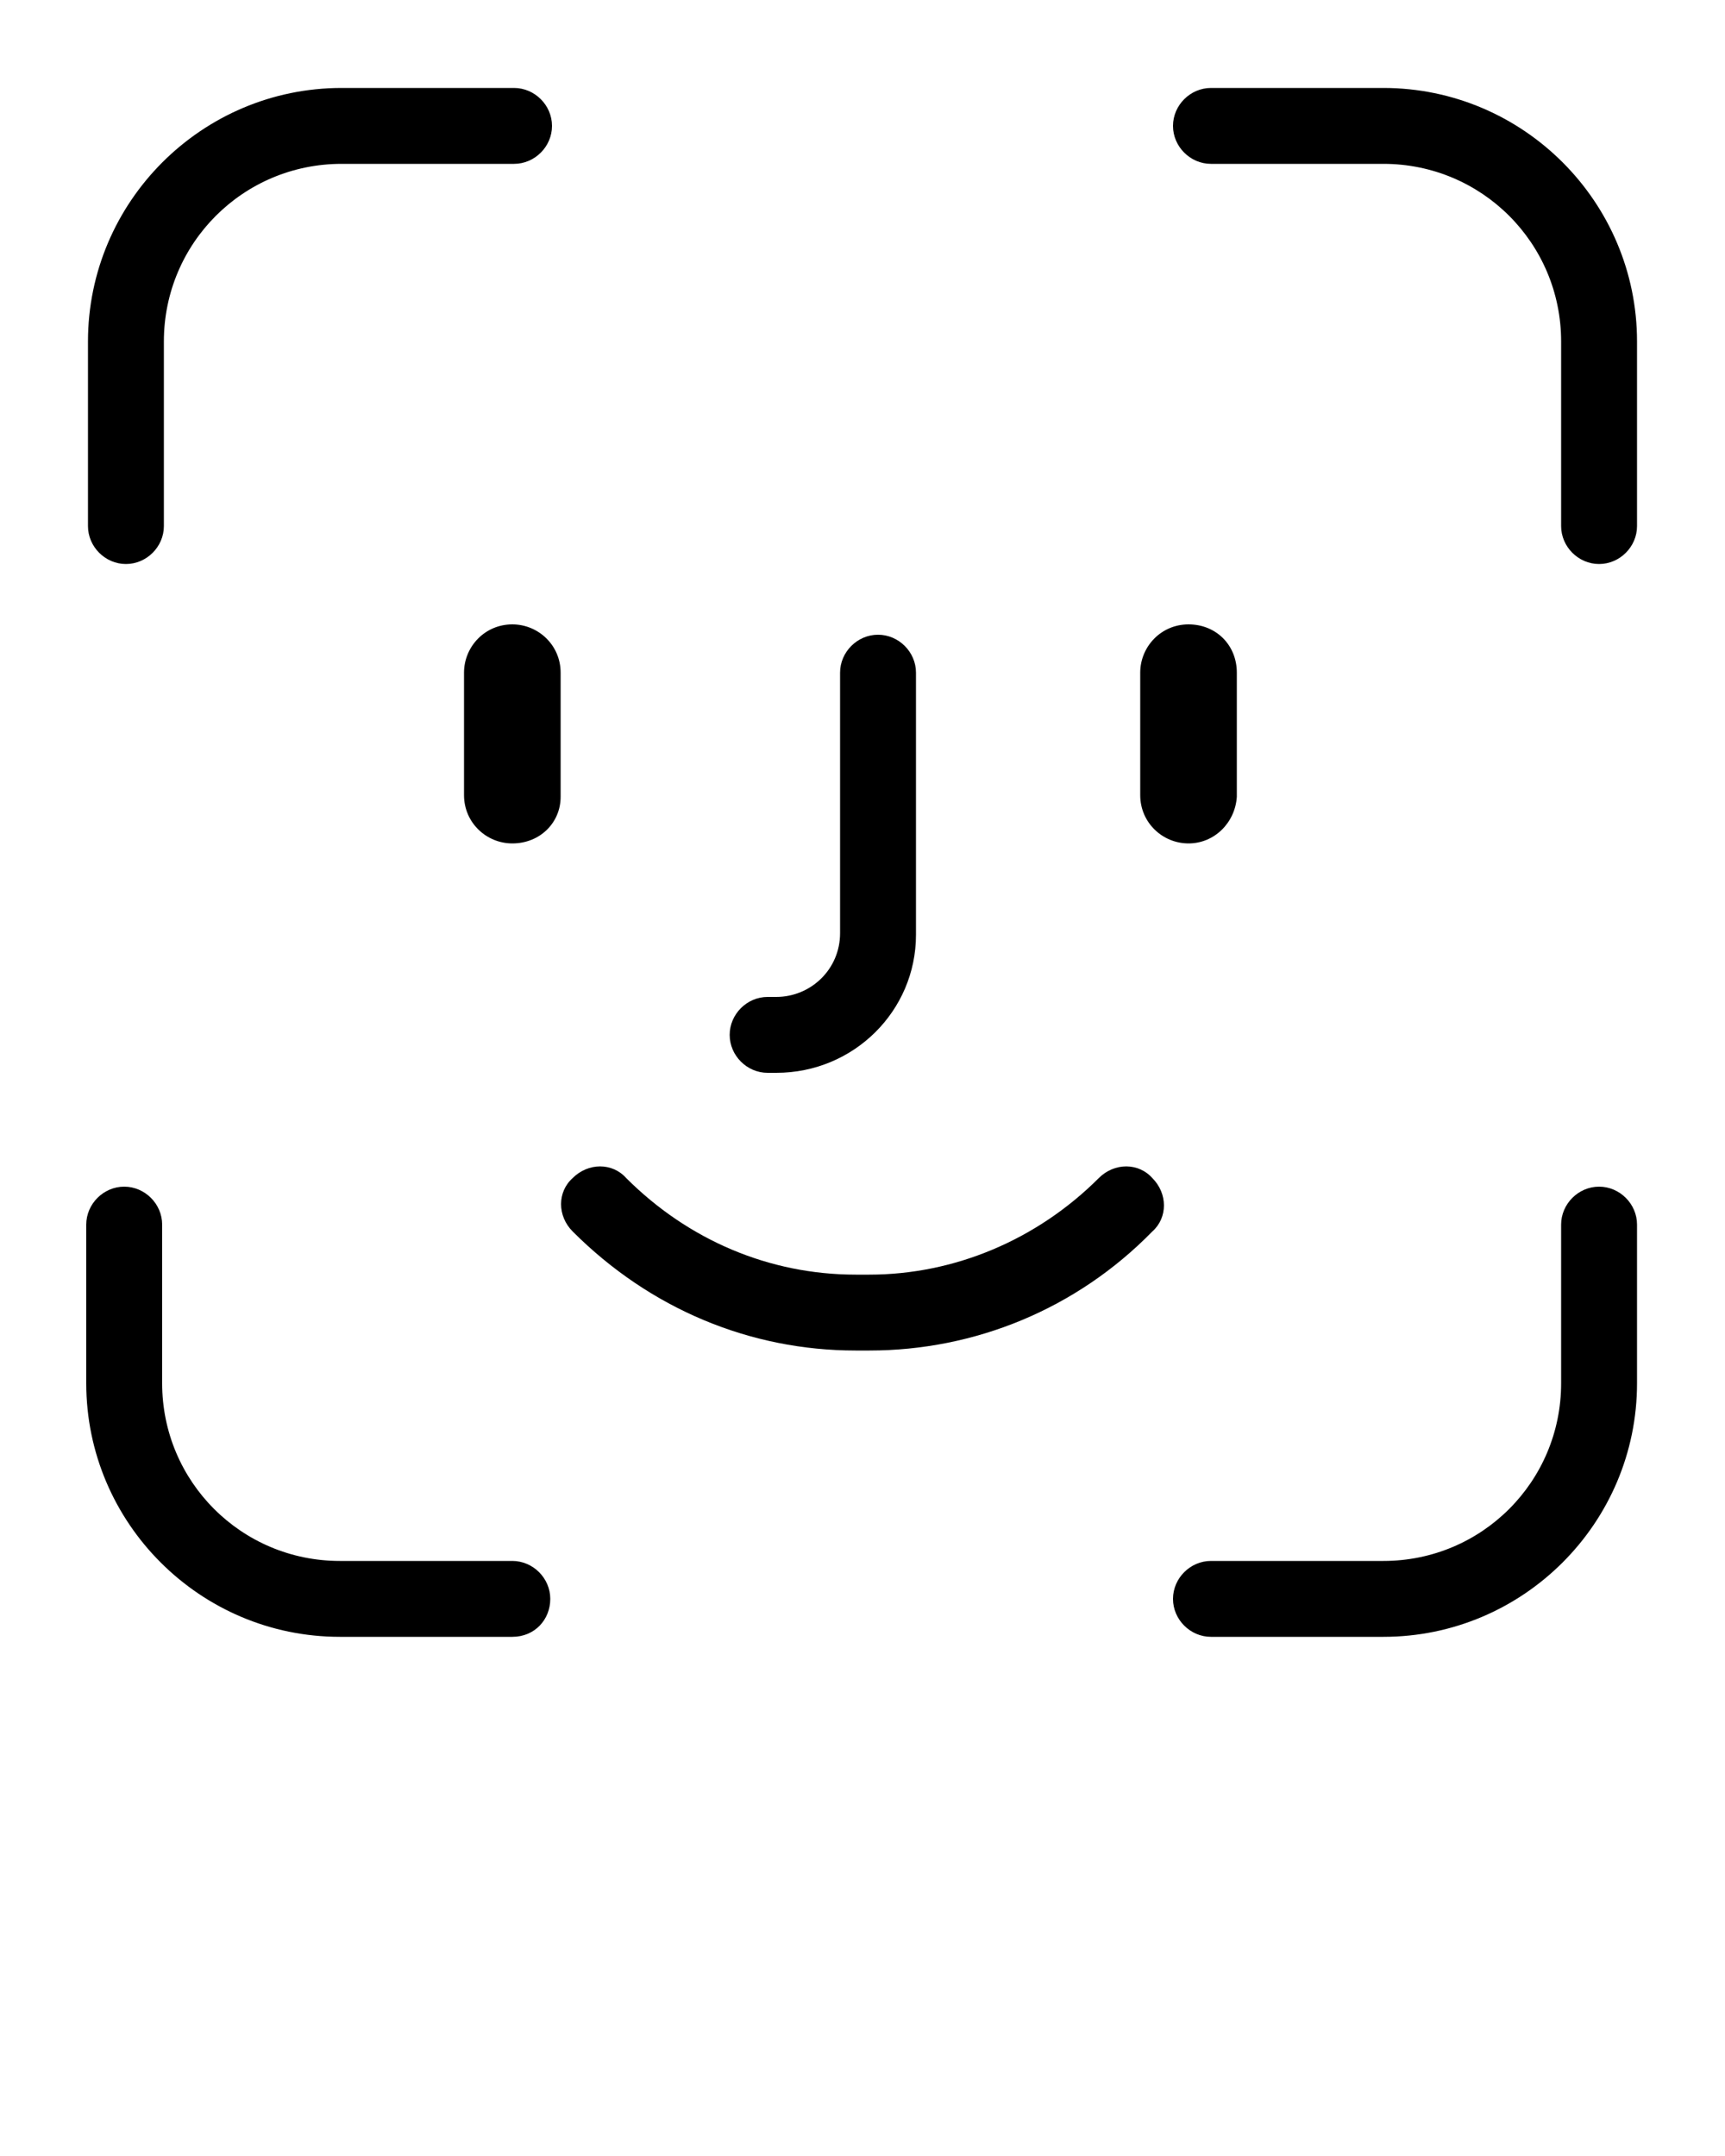 <svg xmlns="http://www.w3.org/2000/svg" viewBox="0 0 100 125"><style>.a{font-weight:bold;}</style><path d="M92.7 68.8c-1.2 0-2.2 1-2.2 2.2v9.2c0 5.7-4.6 10.3-10.3 10.3h-10c-1.2 0-2.2 1-2.2 2.2s1 2.2 2.2 2.2h10c8.1 0 14.7-6.6 14.7-14.7V71C94.9 69.8 93.9 68.8 92.7 68.8z"/><path d="M80.2 5.1h-10c-1.2 0-2.2 1-2.2 2.2s1 2.2 2.2 2.2h10c5.7 0 10.3 4.6 10.3 10.3v10.7c0 1.2 1 2.2 2.2 2.2s2.2-1 2.2-2.2V19.8C94.9 11.7 88.3 5.1 80.2 5.1z"/><path d="M68.9 48.9c1.5 0 2.7-1.2 2.8-2.7V39c0-1.6-1.2-2.8-2.8-2.8 -1.6 0-2.8 1.3-2.8 2.8v7.1C66.1 47.7 67.4 48.9 68.9 48.9z"/><path d="M63.7 68.3c-3.6 3.6-8.4 5.6-13.3 5.6h-0.8c-5 0-9.7-2-13.3-5.6 -0.8-0.9-2.2-0.9-3.1 0 -0.9 0.8-0.9 2.2 0 3.1 4.5 4.5 10.3 6.9 16.4 6.9h0.8c6.1 0 12-2.4 16.4-6.9 0.9-0.8 0.9-2.2 0-3.1C66 67.4 64.6 67.4 63.7 68.3z"/><path d="M44.5 62.2H45c4.5 0 8.1-3.6 8.1-8V39c0-1.2-1-2.2-2.2-2.2s-2.2 1-2.2 2.2v15.1c0 2.1-1.7 3.7-3.7 3.7h-0.5c-1.2 0-2.2 1-2.2 2.2S43.3 62.2 44.5 62.2z"/><path d="M29.7 36.2c-1.6 0-2.8 1.3-2.8 2.8v7.1c0 1.6 1.3 2.8 2.8 2.8 1.6 0 2.8-1.2 2.8-2.7V39C32.5 37.4 31.2 36.2 29.7 36.2z"/><path d="M7.3 32.7c1.2 0 2.2-1 2.2-2.2V19.8c0-5.7 4.6-10.3 10.3-10.3h10c1.2 0 2.2-1 2.2-2.2s-1-2.2-2.2-2.2h-10c-8.1 0-14.7 6.6-14.7 14.7v10.7C5.1 31.7 6.1 32.7 7.3 32.7z"/><path d="M29.7 90.5h-10c-5.7 0-10.3-4.6-10.3-10.3V71c0-1.2-1-2.2-2.2-2.2S5 69.8 5 71v9.2c0 8.1 6.6 14.7 14.7 14.7h10c1.3 0 2.2-1 2.2-2.2S30.9 90.5 29.7 90.5z"/></svg>